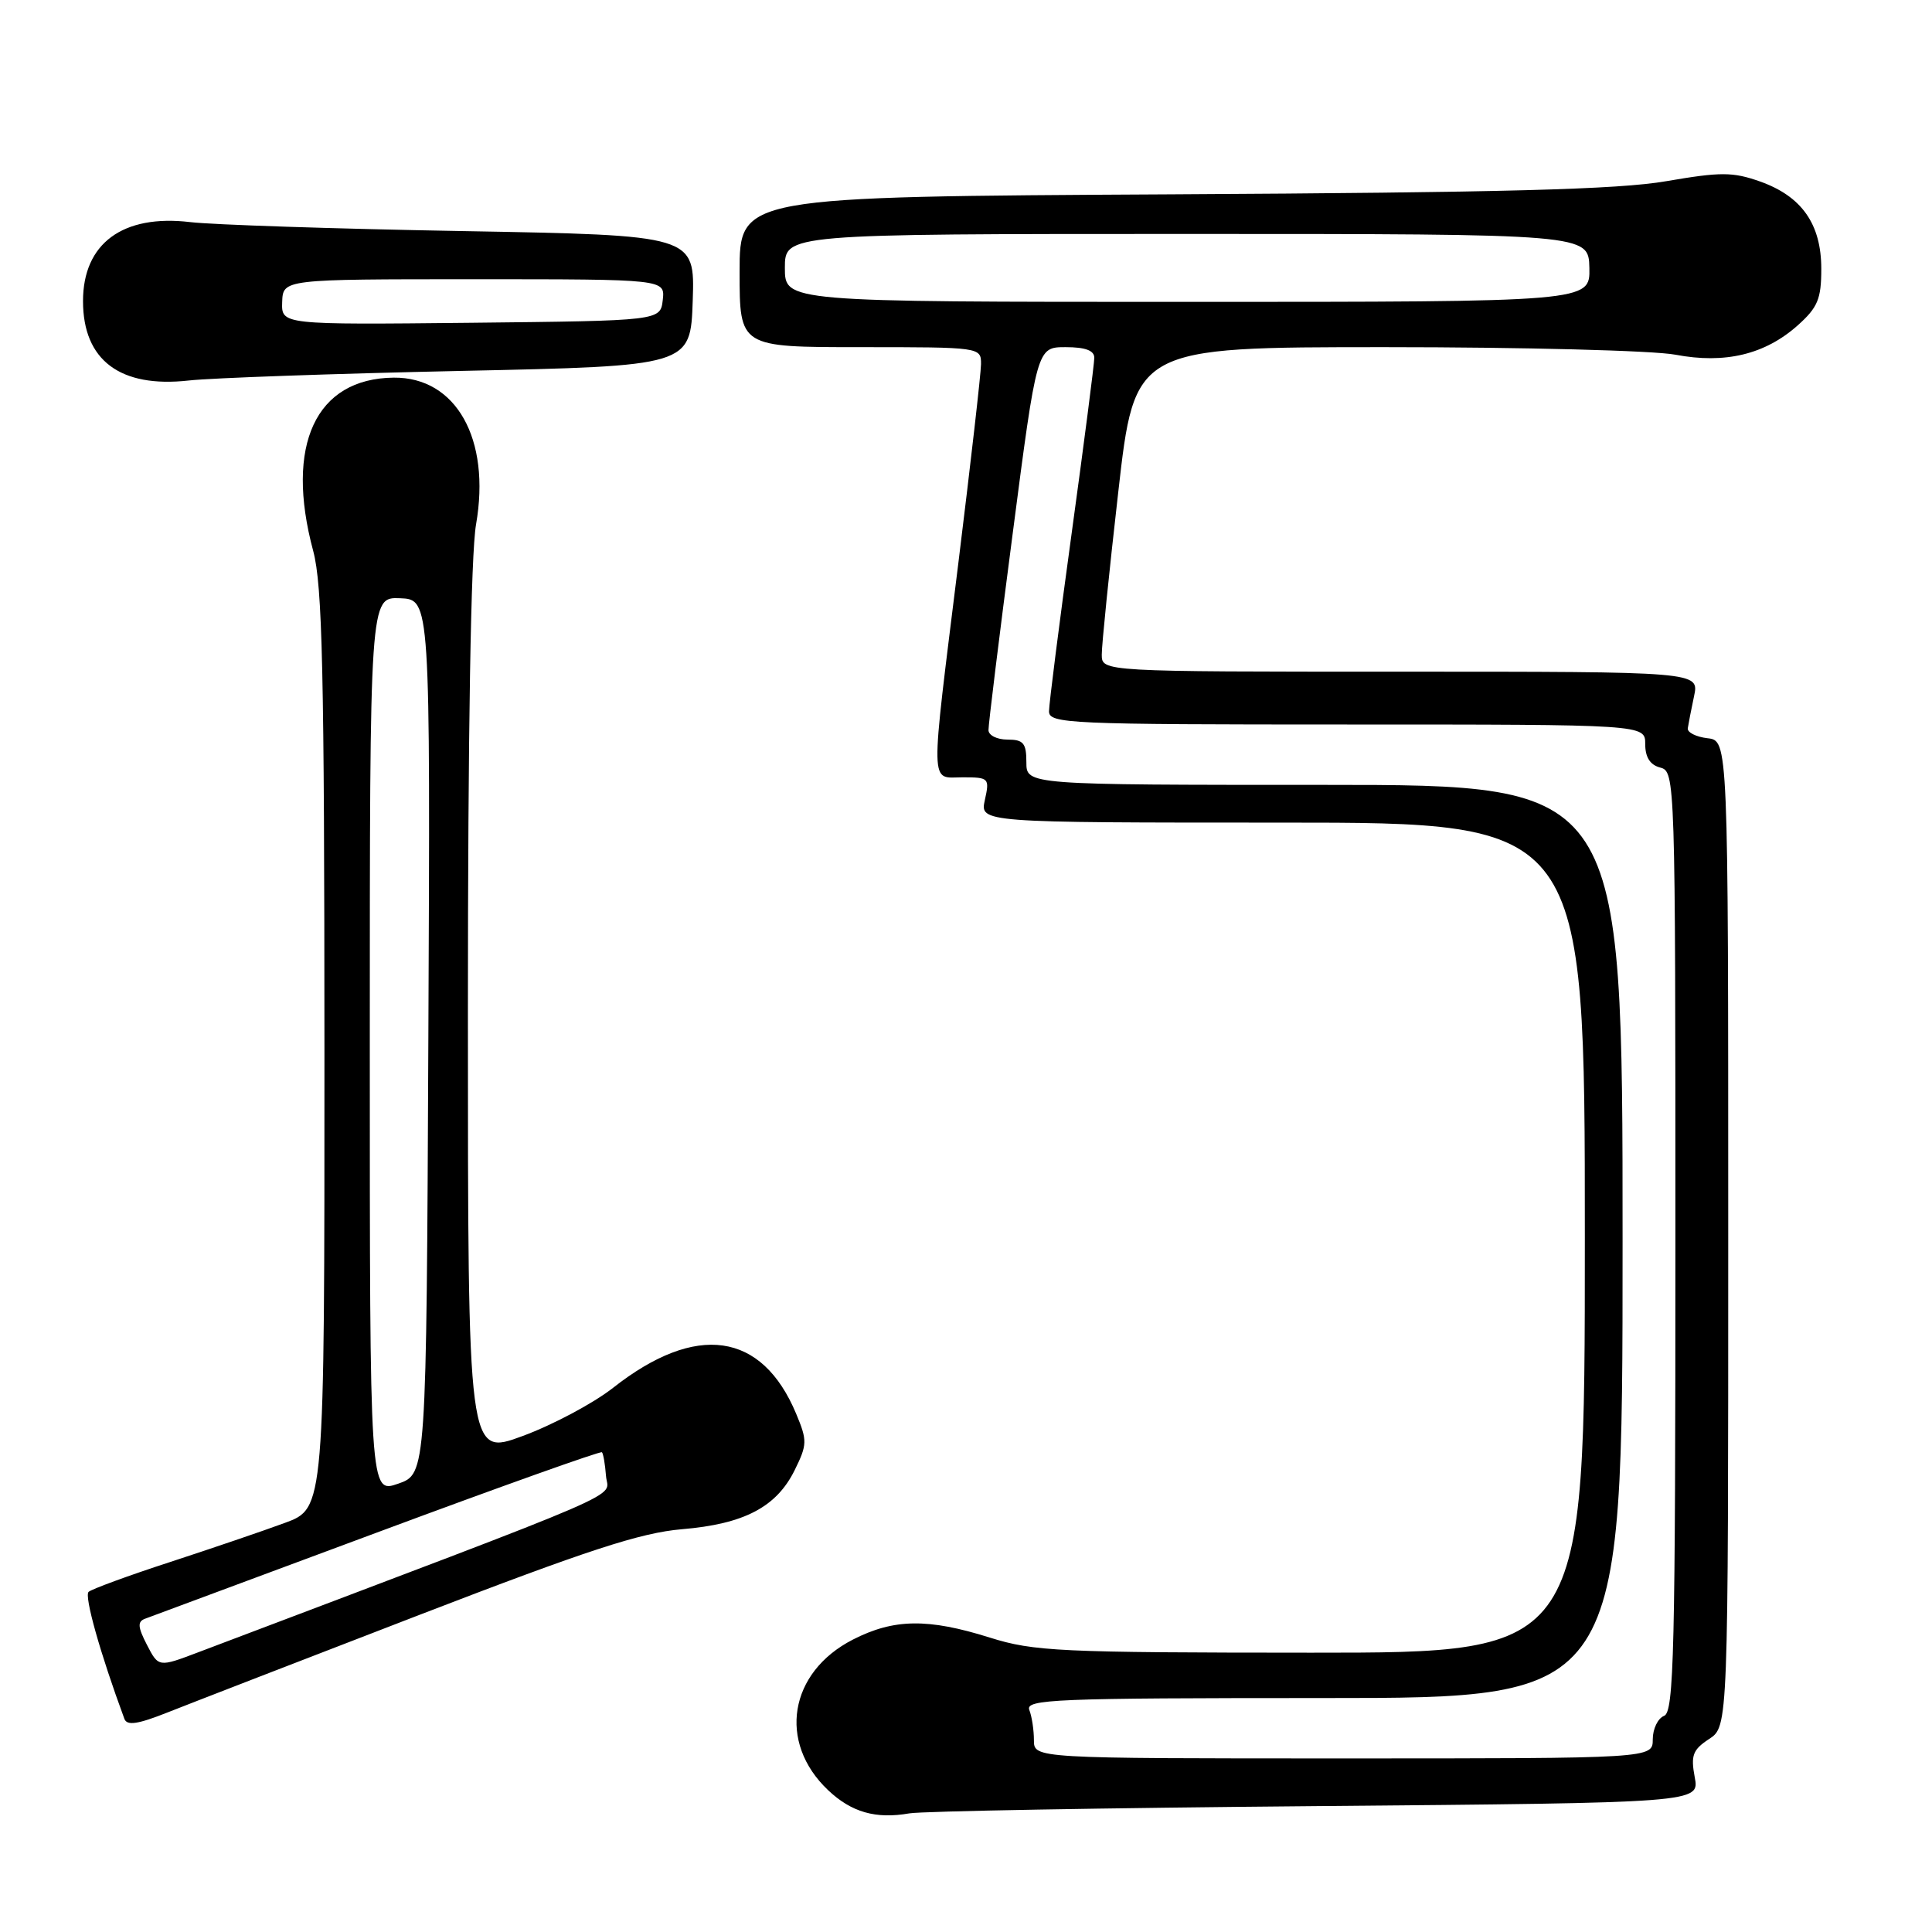 <?xml version="1.0" encoding="UTF-8" standalone="no"?>
<!DOCTYPE svg PUBLIC "-//W3C//DTD SVG 1.1//EN" "http://www.w3.org/Graphics/SVG/1.1/DTD/svg11.dtd" >
<svg xmlns="http://www.w3.org/2000/svg" xmlns:xlink="http://www.w3.org/1999/xlink" version="1.1" viewBox="0 0 256 256">
 <g >
 <path fill="currentColor"
d=" M 174.35 239.32 C 225.20 238.88 225.20 238.88 224.56 235.49 C 224.02 232.59 224.30 231.85 226.46 230.43 C 229.00 228.77 229.00 228.77 229.00 163.45 C 229.00 98.13 229.00 98.13 226.25 97.82 C 224.74 97.64 223.56 97.05 223.64 96.50 C 223.72 95.95 224.09 94.04 224.47 92.25 C 225.16 89.00 225.16 89.00 185.58 89.00 C 146.00 89.00 146.00 89.00 145.99 86.75 C 145.98 85.51 146.96 75.84 148.17 65.25 C 150.35 46.00 150.35 46.00 183.54 46.00 C 201.79 46.00 219.10 46.45 222.00 47.00 C 228.57 48.25 233.88 46.97 238.21 43.11 C 240.87 40.73 241.33 39.61 241.33 35.62 C 241.33 29.69 238.74 26.00 233.19 24.04 C 229.59 22.77 228.00 22.77 220.78 24.01 C 214.43 25.11 199.15 25.51 155.25 25.75 C 98.00 26.06 98.00 26.06 98.00 36.03 C 98.00 46.00 98.00 46.00 114.00 46.00 C 129.93 46.00 130.00 46.01 129.99 48.25 C 129.98 49.49 128.63 61.30 127.00 74.50 C 123.21 105.12 123.17 103.00 127.58 103.00 C 131.04 103.00 131.14 103.10 130.50 106.00 C 129.84 109.00 129.84 109.00 169.92 109.00 C 210.00 109.00 210.00 109.00 210.00 164.00 C 210.00 219.00 210.00 219.00 173.75 218.99 C 140.39 218.98 136.99 218.82 131.16 216.99 C 122.95 214.41 118.44 214.48 113.02 217.25 C 104.55 221.58 103.02 230.86 109.73 237.21 C 112.83 240.14 116.04 241.06 120.50 240.28 C 122.15 239.99 146.38 239.56 174.35 239.32 Z  M 55.50 214.01 C 77.91 205.37 84.87 203.10 90.36 202.63 C 98.61 201.94 102.89 199.69 105.30 194.80 C 106.97 191.41 106.98 190.89 105.50 187.34 C 100.96 176.47 92.25 175.23 81.24 183.89 C 78.63 185.94 73.24 188.81 69.25 190.28 C 62.00 192.96 62.00 192.96 62.00 134.31 C 62.00 96.90 62.39 73.42 63.08 69.48 C 65.05 58.17 60.44 49.96 52.17 50.04 C 41.83 50.14 37.73 58.96 41.50 73.00 C 42.72 77.56 42.98 88.85 42.99 139.18 C 43.00 199.86 43.00 199.86 37.75 201.79 C 34.86 202.86 28.00 205.19 22.50 206.99 C 17.00 208.78 12.16 210.56 11.74 210.93 C 11.14 211.48 13.27 219.06 16.48 227.75 C 16.82 228.69 18.25 228.48 22.22 226.90 C 25.12 225.75 40.10 219.95 55.50 214.01 Z  M 61.00 49.15 C 91.50 48.50 91.50 48.50 91.79 39.84 C 92.08 31.17 92.08 31.17 61.29 30.62 C 44.35 30.32 28.11 29.78 25.20 29.43 C 16.27 28.37 11.00 32.25 11.00 39.90 C 11.00 47.74 15.92 51.43 25.00 50.42 C 28.02 50.08 44.23 49.51 61.00 49.15 Z  M 137.00 230.58 C 137.00 229.25 136.73 227.45 136.39 226.58 C 135.85 225.16 139.69 225.00 175.39 225.00 C 215.00 225.00 215.00 225.00 215.00 164.50 C 215.00 104.00 215.00 104.00 175.50 104.00 C 136.00 104.00 136.00 104.00 136.00 101.00 C 136.00 98.47 135.61 98.00 133.50 98.00 C 132.12 98.00 130.99 97.44 130.98 96.75 C 130.96 96.06 132.40 84.36 134.18 70.75 C 137.40 46.00 137.40 46.00 141.20 46.00 C 143.81 46.00 145.00 46.44 145.00 47.41 C 145.00 48.19 143.65 58.65 142.00 70.66 C 140.35 82.67 139.00 93.29 139.00 94.25 C 139.00 95.89 141.55 96.00 178.50 96.00 C 218.00 96.00 218.00 96.00 218.00 98.59 C 218.00 100.35 218.65 101.36 220.00 101.71 C 221.97 102.23 222.00 103.07 222.00 164.51 C 222.00 218.94 221.81 226.86 220.50 227.36 C 219.68 227.68 219.00 229.08 219.00 230.47 C 219.00 233.00 219.00 233.00 178.00 233.00 C 137.00 233.00 137.00 233.00 137.00 230.58 Z  M 104.00 35.50 C 104.00 31.00 104.00 31.00 157.25 31.00 C 210.50 31.00 210.50 31.00 210.60 35.50 C 210.69 40.00 210.69 40.00 157.35 40.00 C 104.00 40.00 104.00 40.00 104.00 35.50 Z  M 19.47 217.95 C 18.25 215.59 18.20 214.87 19.22 214.49 C 19.92 214.23 33.76 209.09 49.97 203.06 C 66.17 197.03 79.58 192.25 79.76 192.43 C 79.94 192.61 80.18 194.03 80.30 195.58 C 80.52 198.65 85.36 196.56 26.26 218.94 C 21.01 220.93 21.01 220.93 19.47 217.95 Z  M 49.00 138.50 C 49.00 79.11 49.00 79.11 53.01 79.27 C 57.02 79.43 57.02 79.43 56.76 137.36 C 56.50 195.30 56.50 195.30 52.75 196.60 C 49.00 197.90 49.00 197.90 49.00 138.50 Z  M 37.39 40.02 C 37.50 37.00 37.50 37.00 62.82 37.00 C 88.13 37.00 88.13 37.00 87.82 39.75 C 87.50 42.50 87.50 42.50 62.39 42.77 C 37.29 43.03 37.29 43.03 37.39 40.02 Z "/>
</g>
</svg>